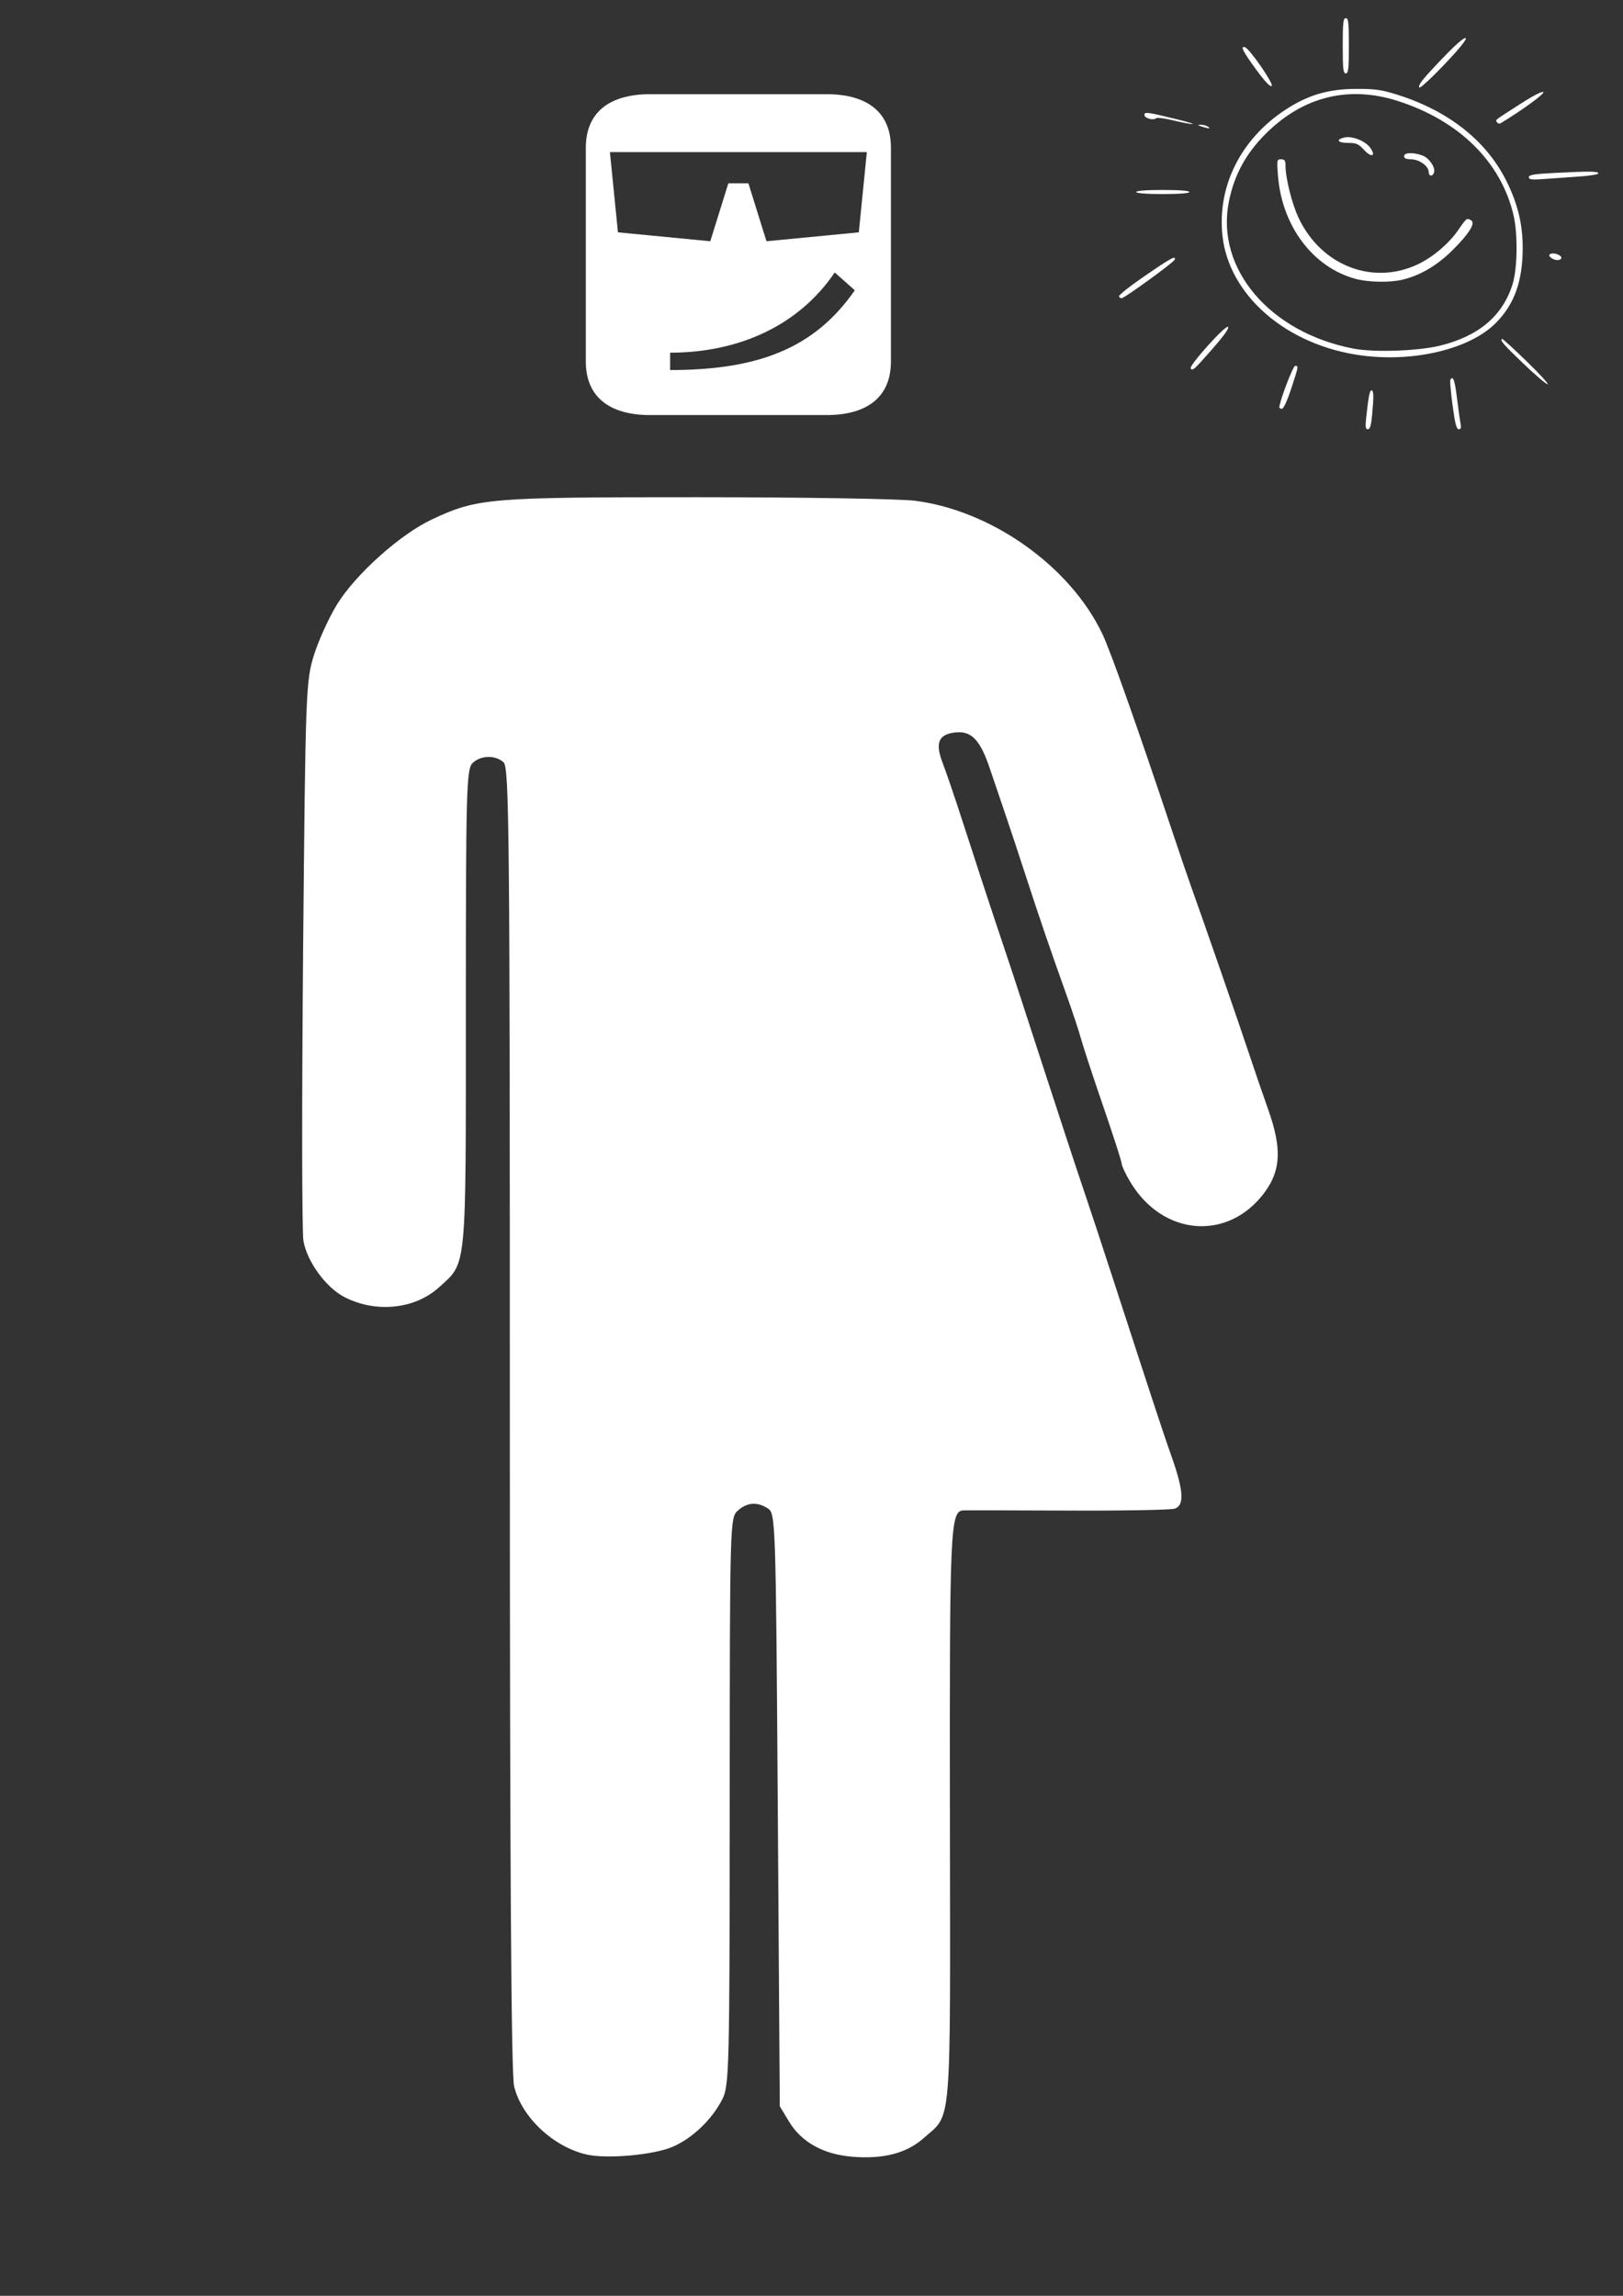 <?xml version="1.0" encoding="UTF-8" standalone="no"?>
<!-- Created with Inkscape (http://www.inkscape.org/) -->

<svg
   xmlns:dc="http://purl.org/dc/elements/1.1/"
   xmlns:cc="http://creativecommons.org/ns#"
   xmlns:rdf="http://www.w3.org/1999/02/22-rdf-syntax-ns#"
   xmlns:svg="http://www.w3.org/2000/svg"
   xmlns="http://www.w3.org/2000/svg"
   xmlns:sodipodi="http://sodipodi.sourceforge.net/DTD/sodipodi-0.dtd"
   xmlns:inkscape="http://www.inkscape.org/namespaces/inkscape"
   width="210mm"
   height="297mm"
   viewBox="0 0 210 297"
   version="1.1"
   id="svg5199"
   inkscape:version="0.92.3 (2405546, 2018-03-11)"
   sodipodi:docname="entitysun.svg">
  <rect x="0" y="0" width="210" height="297" fill="#333333" stroke="none"/>
  <defs
     id="defs5193" />
  <sodipodi:namedview
     id="base"
     pagecolor="#ffffff"
     bordercolor="#666666"
     borderopacity="1.0"
     inkscape:pageopacity="0.0"
     inkscape:pageshadow="2"
     inkscape:zoom="0.49497475"
     inkscape:cx="39.954663"
     inkscape:cy="652.52238"
     inkscape:document-units="mm"
     inkscape:current-layer="layer1"
     showgrid="false"
     inkscape:window-width="3440"
     inkscape:window-height="1377"
     inkscape:window-x="-8"
     inkscape:window-y="-8"
     inkscape:window-maximized="1" />
  <g
     inkscape:label="Layer 1"
     inkscape:groupmode="layer"
     id="layer1">
    <path
       id="path826"
       transform="scale(0.265)"
       style="fill:#ffffff;stroke-width:1.841"
       d="m 374.137,199.49 c 0.152,0.122 -0.038,-0.03 0.117,0.094 -0.577,-0.151 0.644,0.177 0.125,-0.021 -0.071,-0.027 -0.162,-0.048 -0.242,-0.072 z m -33.42,43.24 c -102.411,-0.01 -107.377,0.402 -129.672,10.764 -15.44,7.176 -37.302,26.705 -46.432,41.477 -3.91,6.327 -8.981,17.429 -11.268,24.674 -4.022,12.742 -4.196,17.5 -5.355,145.607 -0.659,72.839 -0.582,136.066 0.172,140.504 1.691,9.96 10.873,22.638 19.777,27.309 15.394,8.075 34.607,6.141 46.465,-4.678 13.625,-12.431 13.057,-6.521 13.057,-135.971 0,-106.124 0.291,-116.954 3.23,-119.842 3.966,-3.896 11.065,-4.106 15.18,-0.447 2.767,2.46 3.068,33.906 3.068,320.213 0,219.318 0.648,320.166 2.094,326.16 3.627,15.036 19.121,29.583 35.469,33.301 9.899,2.251 32.67,0.196 41.916,-3.783 9.649,-4.153 19.169,-13.252 24.229,-23.154 3.408,-6.671 3.613,-14.646 3.648,-145.506 0.042,-136.107 0.11,-138.507 3.949,-141.92 4.597,-4.087 9.506,-4.422 14.76,-1.008 3.686,2.396 3.818,6.455 4.768,147.127 l 0.975,144.666 4.434,7.375 c 6.096,10.146 16.882,16.142 31.074,17.275 15.178,1.212 26.478,-1.754 34.77,-9.125 13.877,-12.337 12.991,-1.466 12.781,-156.949 -0.191,-141.462 0.148,-149.143 6.592,-149.469 1.17,-0.059 24.114,-0.015 50.986,0.098 26.872,0.113 50.378,-0.312 52.234,-0.945 4.691,-1.6 4.308,-8.706 -1.332,-24.73 -4.598,-13.065 -7.61,-22.197 -28.465,-86.289 -5.592,-17.187 -11.774,-35.935 -13.736,-41.664 -1.963,-5.729 -6.375,-19.009 -9.805,-29.512 -3.43,-10.503 -8.283,-25.346 -10.787,-32.984 -2.504,-7.639 -6.826,-20.92 -9.605,-29.514 -2.779,-8.593 -7.159,-21.873 -9.732,-29.512 -6.028,-17.895 -12.83,-38.571 -20.561,-62.496 -3.394,-10.503 -7.608,-22.845 -9.363,-27.426 -3.746,-9.775 -1.973,-13.93 6.316,-14.805 7.811,-0.824 12.076,3.673 16.779,17.684 2.288,6.817 5.772,17.082 7.74,22.811 1.968,5.729 6.367,19.009 9.775,29.512 6.528,20.117 11.993,36.081 20.207,59.025 2.735,7.639 5.827,17.013 6.871,20.832 1.044,3.819 5.922,18.638 10.84,32.932 4.918,14.294 8.941,26.805 8.941,27.803 0,0.998 1.85,4.927 4.111,8.732 15.863,26.696 47.962,29.214 65.697,5.152 7.973,-10.817 8.41,-21.574 1.645,-40.576 -2.587,-7.266 -6.639,-19.069 -9.004,-26.23 -4.386,-13.282 -23.165,-67.46 -28.281,-81.594 -1.555,-4.297 -5.958,-17.187 -9.783,-28.645 -16.737,-50.134 -29.787,-86.984 -33.801,-95.441 -15.669,-33.02 -53.967,-60.273 -91.475,-65.094 -7.338,-0.943 -55.08,-1.718 -106.094,-1.723 z" />
    <path
       style="fill:#ffffff;stroke-width:0.265"
       d="m 176.774,54.009 c 0.299,-2.758 0.446,-3.506 0.69,-3.506 0.283,0 0.3,0.792 0.069,3.241 -0.122,1.292 -0.273,1.786 -0.546,1.786 -0.302,0 -0.345,-0.303 -0.213,-1.521 z m 11.172,-1.575 c -0.229,-1.703 -0.357,-3.191 -0.285,-3.307 0.354,-0.573 0.564,0.008 0.858,2.369 0.177,1.419 0.385,2.907 0.464,3.307 0.103,0.523 0.036,0.728 -0.239,0.728 -0.287,0 -0.485,-0.768 -0.797,-3.096 z m -22.411,0.266 c 0,-0.726 1.765,-5.371 2.041,-5.371 0.46,0 0.459,0.01 -0.509,2.963 -0.491,1.498 -0.994,2.593 -1.191,2.593 -0.187,0 -0.341,-0.083 -0.341,-0.185 z m 31.533,-5.702 c -2.594,-2.489 -3.063,-3.038 -2.694,-3.148 0.073,-0.022 1.502,1.287 3.175,2.908 1.673,1.621 2.886,2.949 2.694,2.95 -0.192,0.001 -1.621,-1.218 -3.175,-2.71 z m -43.006,0.655 c -0.227,-0.368 4.468,-5.593 4.826,-5.371 0.204,0.126 -0.477,1.092 -1.984,2.817 -2.398,2.745 -2.608,2.934 -2.843,2.554 z m 22.181,-1.658 c -9.748,-1.275 -17.289,-7.781 -18.08,-15.599 -0.643,-6.357 2.4,-12.412 8.131,-16.178 2.929,-1.925 5.563,-2.706 9.163,-2.718 2.471,-0.008 3.27,0.104 5.292,0.737 6.766,2.122 11.705,6.067 14.284,11.411 1.383,2.865 1.988,5.426 1.988,8.417 0,4.322 -1.08,7.322 -3.509,9.751 -3.329,3.329 -10.498,5.063 -17.268,4.178 z m 10.133,-1.291 c 4.981,-1.239 8.067,-3.863 9.336,-7.939 0.635,-2.04 0.694,-6.504 0.118,-8.947 -1.621,-6.875 -7.027,-12.209 -14.949,-14.75 -6.364,-2.042 -12.263,-0.586 -17.091,4.217 -2.599,2.585 -4.113,5.379 -4.795,8.847 -1.701,8.653 5.326,16.906 16.156,18.971 2.676,0.51 8.386,0.307 11.226,-0.399 z m -10.985,-8.632 c -5.51,-1.484 -9.534,-6.839 -10.036,-13.356 -0.157,-2.033 -0.142,-2.11 0.406,-2.11 0.451,0 0.568,0.159 0.568,0.77 0,1.658 0.835,4.996 1.711,6.841 2.924,6.157 9.58,8.735 15.419,5.973 1.936,-0.916 4.017,-2.681 5.22,-4.429 1.079,-1.567 1.127,-1.602 1.685,-1.248 0.577,0.366 -0.313,1.77 -2.472,3.903 -1.99,1.965 -4.201,3.253 -6.49,3.78 -1.641,0.378 -4.357,0.322 -6.012,-0.123 z m 9.459,-13.859 c 0,-0.734 -1.241,-1.607 -2.285,-1.607 -0.615,0 -0.89,-0.123 -0.89,-0.397 0,-0.48 1.128,-0.53 2.35,-0.104 0.89,0.31 1.761,1.601 1.514,2.244 -0.211,0.549 -0.689,0.454 -0.689,-0.137 z m -8.363,-2.826 c -0.709,-0.773 -0.993,-0.897 -2.051,-0.897 -1.342,0 -1.648,-0.414 -0.517,-0.697 0.986,-0.247 2.702,0.415 3.352,1.293 0.831,1.122 0.193,1.367 -0.785,0.301 z m -31.709,18.967 c -0.083,-0.135 1.332,-1.267 3.145,-2.516 3.562,-2.455 4.265,-2.842 4.069,-2.242 -0.114,0.349 -6.481,4.969 -6.88,4.992 -0.101,0.006 -0.251,-0.099 -0.334,-0.234 z m 56.278,-4.802 c -0.327,-0.126 -0.595,-0.351 -0.595,-0.502 0,-0.34 0.793,-0.349 1.321,-0.015 0.592,0.374 0.001,0.796 -0.725,0.517 z m -54.041,-8.712 c 0,-0.163 1.323,-0.265 3.44,-0.265 2.117,0 3.44,0.102 3.44,0.265 0,0.163 -1.323,0.265 -3.44,0.265 -2.117,0 -3.44,-0.102 -3.44,-0.265 z m 50.8,-1.916 c 0,-0.306 0.682,-0.418 3.373,-0.556 4.521,-0.231 5.622,-0.218 5.622,0.062 0,0.13 -1.101,0.311 -2.447,0.403 -1.346,0.091 -3.37,0.236 -4.498,0.32 -1.686,0.127 -2.051,0.086 -2.051,-0.23 z m -42.333,-6.551 c -0.545,-0.175 -0.568,-0.216 -0.132,-0.234 0.291,-0.012 0.708,0.093 0.926,0.234 0.464,0.3 0.142,0.3 -0.794,0 z m -3.704,-0.802 c -1.091,-0.265 -2.08,-0.39 -2.196,-0.276 -0.335,0.325 -1.508,-10e-4 -1.508,-0.42 0,-0.435 0.352,-0.388 4.233,0.561 1.382,0.338 2.275,0.615 1.984,0.616 -0.291,7.93e-4 -1.422,-0.216 -2.514,-0.481 z m 41.928,0.26 c -0.219,-0.354 -0.518,-0.116 2.912,-2.322 1.806,-1.162 2.971,-1.76 3.08,-1.583 0.139,0.226 -2.833,2.388 -5.503,4.002 -0.172,0.104 -0.392,0.06 -0.49,-0.098 z M 183.647,11.325 c -0.204,-0.33 0.483,-1.179 3.37,-4.163 1.485,-1.535 2.488,-2.381 2.641,-2.227 0.153,0.153 -0.912,1.461 -2.805,3.444 -1.679,1.758 -3.122,3.084 -3.207,2.946 z M 162.527,8.991 c -1.706,-2.324 -2.09,-3.094 -1.436,-2.876 0.612,0.204 3.734,4.723 3.455,5.001 -0.177,0.177 -0.848,-0.53 -2.019,-2.125 z m 11.21,-3.07 c 0,-2.999 0.064,-3.572 0.397,-3.572 0.333,0 0.397,0.573 0.397,3.572 0,2.999 -0.064,3.572 -0.397,3.572 -0.333,0 -0.397,-0.573 -0.397,-3.572 z"
       id="path6391"
       inkscape:connector-curvature="0" />
    <path
       inkscape:connector-curvature="0"
       d="M 75.8,46.776 V 19.103 c 0,-4.612 3.117,-6.918 8.311,-6.918 h 22.854 c 5.194,0 8.311,2.306 8.311,6.918 v 27.674 c 0,4.612 -3.117,6.918 -8.311,6.918 H 84.111 c -5.194,0 -8.311,-2.306 -8.311,-6.918 z m 3.117,-27.097 1.039,10.378 11.947,1.153 2.337,-7.495 h 2.597 l 2.337,7.495 11.947,-1.153 1.039,-10.378 z m 7.791,28.193 c 11.427,0 18.699,-2.825 23.893,-10.32 l -2.597,-2.306 c -4.675,6.918 -12.466,10.378 -21.296,10.378 z"
       id="path922"
       style="fill:#ffffff;stroke-width:0.547" />
  </g>
</svg>
